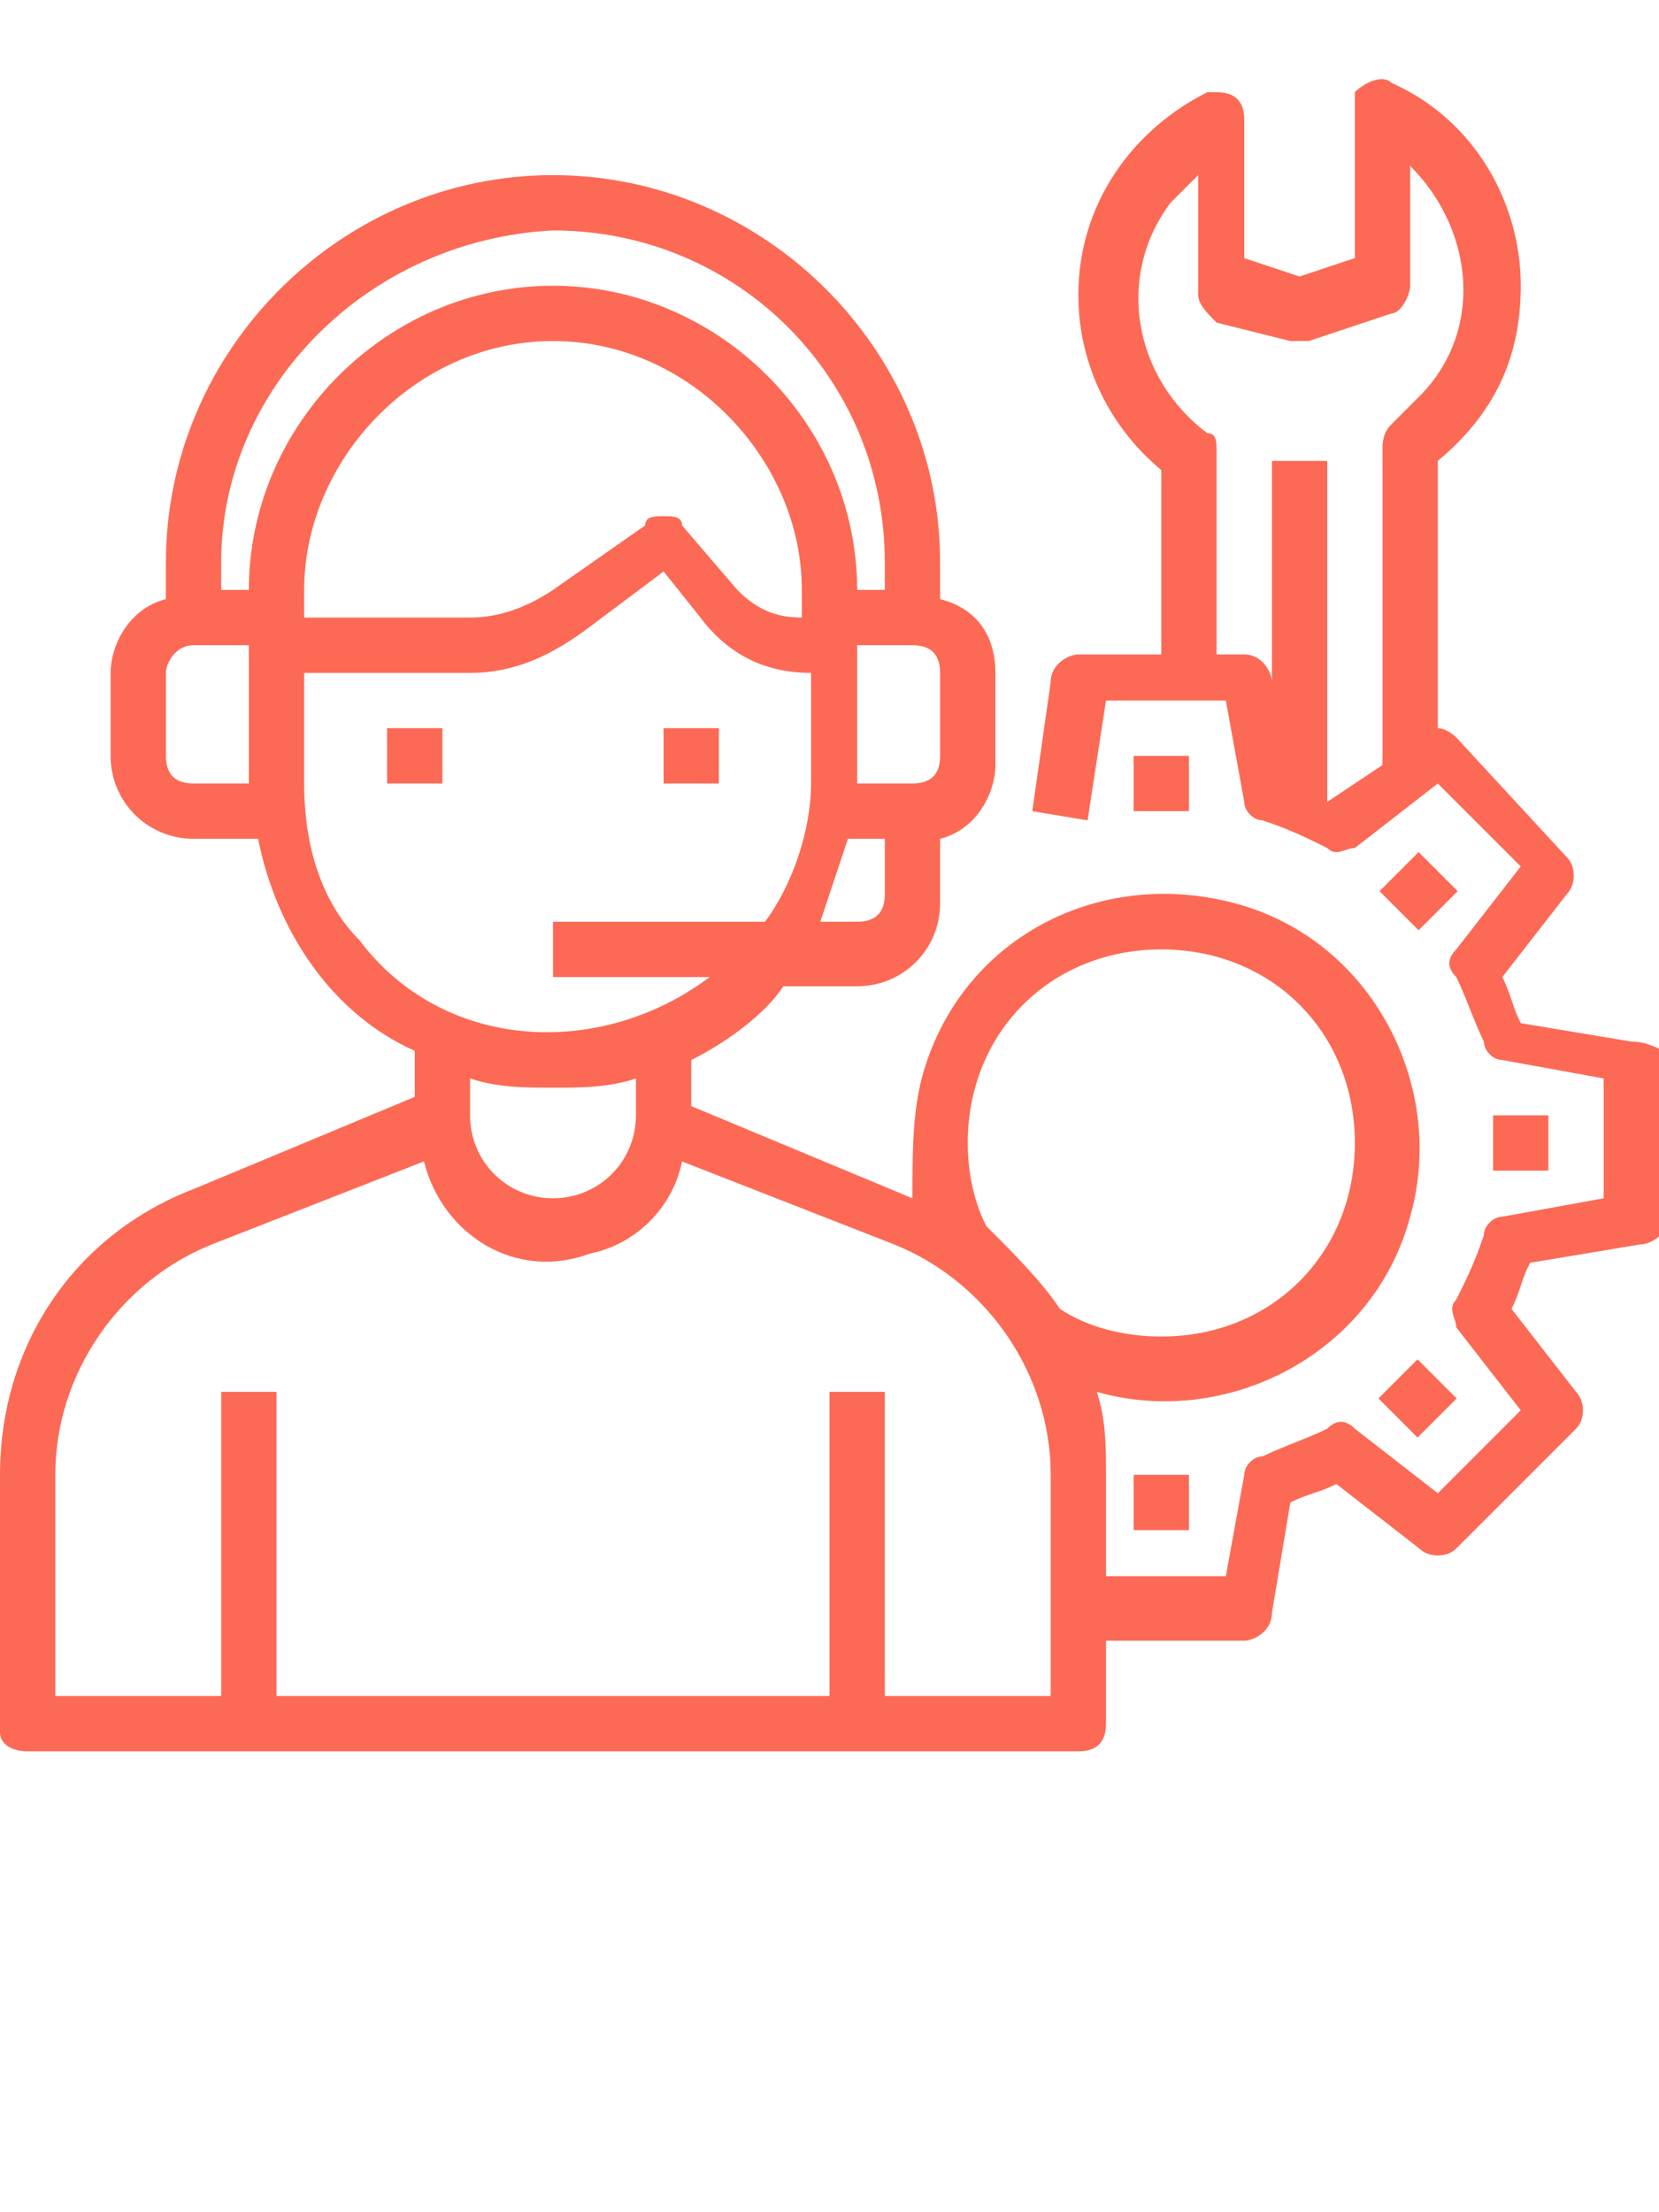 <?xml version="1.0" encoding="utf-8"?>
<!-- Generator: Adobe Illustrator 24.0.2, SVG Export Plug-In . SVG Version: 6.00 Build 0)  -->
<svg version="1.1" id="Layer_1" xmlns="http://www.w3.org/2000/svg" xmlns:xlink="http://www.w3.org/1999/xlink" x="0px" y="0px"
	 viewBox="0 0 18 24" style="enable-background:new 0 0 18 24;" xml:space="preserve">
<style type="text/css">
	.st0{fill:#FC6A55;}
	.st1{fill:#EDEDED;}
	.st2{fill:none;stroke:#FC6A55;stroke-miterlimit:10;}
	.st3{stroke:#FFFFFF;stroke-width:0.25;stroke-miterlimit:10;}
	.st4{fill:#656D7A;}
	.st5{fill:#FFFFFF;}
	.st6{filter:url(#Adobe_OpacityMaskFilter);}
	.st7{fill-rule:evenodd;clip-rule:evenodd;fill:#FFFFFF;}
	.st8{mask:url(#mask-2_8_);fill-rule:evenodd;clip-rule:evenodd;}
	.st9{filter:url(#Adobe_OpacityMaskFilter_1_);}
	.st10{mask:url(#mask-2_7_);fill-rule:evenodd;clip-rule:evenodd;}
	.st11{filter:url(#Adobe_OpacityMaskFilter_2_);}
	.st12{mask:url(#mask-2_6_);fill-rule:evenodd;clip-rule:evenodd;}
	.st13{filter:url(#Adobe_OpacityMaskFilter_3_);}
	.st14{mask:url(#mask-2_5_);fill-rule:evenodd;clip-rule:evenodd;}
	.st15{filter:url(#Adobe_OpacityMaskFilter_4_);}
	.st16{mask:url(#mask-2_2_);fill:none;stroke:#000000;stroke-width:2;}
	.st17{fill:#434343;}
	.st18{fill:#434343;stroke:#F9F9F9;stroke-width:0.25;stroke-miterlimit:10;}
	.st19{fill:none;stroke:#FC6A55;stroke-width:0.5;stroke-miterlimit:10;}
	.st20{fill:none;stroke:#FC6A55;stroke-width:0.75;stroke-miterlimit:10;}
	.st21{fill:#FC6A55;stroke:#FC6A55;stroke-width:0.5;stroke-miterlimit:10;}
	.st22{opacity:0.153;fill:url(#Path_146_);enable-background:new    ;}
	.st23{opacity:0.1;fill:#590BB2;enable-background:new    ;}
	.st24{fill:#8E8CA8;}
	.st25{fill:#F5F4F9;}
	.st26{fill:#FFD5B8;}
	.st27{fill:#FC8473;}
	.st28{fill:#1C3475;}
	.st29{fill:#DDD9E4;}
	.st30{fill:#828FB3;}
	.st31{opacity:7.584635e-02;fill:url(#Path_147_);enable-background:new    ;}
	.st32{fill:#FFBE92;}
	.st33{fill:#FB8E7F;}
	.st34{fill:#FDB1A6;}
	.st35{fill:#FC806F;}
	.st36{fill:#FFE783;}
	.st37{fill:#104478;}
	.st38{fill:none;stroke:#FFFFFF;stroke-miterlimit:10;}
	.st39{fill:none;stroke:#000000;stroke-width:0.15;stroke-miterlimit:10;}
	.st40{opacity:0.1;fill:url(#Path_148_);enable-background:new    ;}
	.st41{opacity:0.1;fill:url(#Path_149_);enable-background:new    ;}
	.st42{fill-rule:evenodd;clip-rule:evenodd;fill:#FC6A55;}
	.st43{fill-rule:evenodd;clip-rule:evenodd;}
</style>
<g id="Consult-Talk_18_">
	<rect x="4.2" y="7.9" class="st0" width="0.6" height="0.6"/>
	<rect x="7.2" y="7.9" class="st0" width="0.6" height="0.6"/>
	<path class="st0" d="M17.7,11.3l-1.2-0.2c-0.1-0.2-0.1-0.3-0.2-0.5l0.7-0.9c0.1-0.1,0.1-0.3,0-0.4L15.8,8c0,0-0.1-0.1-0.2-0.1V5
		c0.6-0.5,0.9-1.1,0.9-1.9c0-0.9-0.5-1.8-1.4-2.2c-0.1-0.1-0.3,0-0.4,0.1c0,0,0,0.1,0,0.1v1.7l-0.6,0.2l-0.6-0.2V1.3
		c0-0.2-0.1-0.3-0.3-0.3c0,0-0.1,0-0.1,0c-0.8,0.4-1.4,1.2-1.4,2.2c0,0.7,0.3,1.4,0.9,1.9v2h-0.9c-0.1,0-0.3,0.1-0.3,0.3l-0.2,1.4
		l0.6,0.1L12,7.6h1.3l0.2,1.1c0,0.1,0.1,0.2,0.2,0.2c0.3,0.1,0.5,0.2,0.7,0.3c0.1,0.1,0.2,0,0.3,0l0.9-0.7l0.9,0.9l-0.7,0.9
		c-0.1,0.1-0.1,0.2,0,0.3c0.1,0.2,0.2,0.5,0.3,0.7c0,0.1,0.1,0.2,0.2,0.2l1.1,0.2v1.3l-1.1,0.2c-0.1,0-0.2,0.1-0.2,0.2
		c-0.1,0.3-0.2,0.5-0.3,0.7c-0.1,0.1,0,0.2,0,0.3l0.7,0.9l-0.9,0.9l-0.9-0.7c-0.1-0.1-0.2-0.1-0.3,0c-0.2,0.1-0.5,0.2-0.7,0.3
		c-0.1,0-0.2,0.1-0.2,0.2l-0.2,1.1H12V16c0-0.3,0-0.6-0.1-0.9c1.4,0.4,3-0.4,3.4-1.9c0.4-1.4-0.4-3-1.9-3.4s-3,0.4-3.4,1.9
		c-0.1,0.4-0.1,0.8-0.1,1.3c0,0,0,0,0,0l-2.4-1v-0.5c0.4-0.2,0.8-0.5,1-0.8h0.8c0.5,0,0.9-0.4,0.9-0.9V9.1c0.4-0.1,0.6-0.5,0.6-0.8
		V7.3c0-0.4-0.2-0.7-0.6-0.8V6.1c0-2.3-1.9-4.2-4.2-4.2S1.8,3.8,1.8,6.1v0.4C1.4,6.6,1.2,7,1.2,7.3v0.9c0,0.5,0.4,0.9,0.9,0.9h0.6
		c0,0,0,0,0.1,0c0.2,1,0.8,1.9,1.7,2.3v0.5l-2.4,1C0.8,13.4,0,14.6,0,16v2.8C0,18.9,0.1,19,0.3,19h11.4c0.2,0,0.3-0.1,0.3-0.3v-0.9
		h1.5c0.1,0,0.3-0.1,0.3-0.3l0.2-1.2c0.2-0.1,0.3-0.1,0.5-0.2l0.9,0.7c0.1,0.1,0.3,0.1,0.4,0l1.3-1.3c0.1-0.1,0.1-0.3,0-0.4
		l-0.7-0.9c0.1-0.2,0.1-0.3,0.2-0.5l1.2-0.2c0.1,0,0.3-0.1,0.3-0.3v-1.8C18,11.4,17.9,11.3,17.7,11.3z M14.4,8.7
		C14.4,8.7,14.4,8.7,14.4,8.7l0-3.7h-0.6v2.4l0,0c0-0.1-0.1-0.3-0.3-0.3h-0.3V4.9c0-0.1,0-0.2-0.1-0.2c-0.8-0.6-1-1.7-0.4-2.5
		c0.1-0.1,0.2-0.2,0.3-0.3v1.3c0,0.1,0.1,0.2,0.2,0.3L14,3.7c0.1,0,0.1,0,0.2,0l0.9-0.3c0.1,0,0.2-0.2,0.2-0.3V1.8
		c0.7,0.7,0.8,1.8,0.1,2.5c-0.1,0.1-0.2,0.2-0.3,0.3C15,4.7,15,4.8,15,4.9v3.4L14.4,8.7z M10.5,12.4c0-1.2,0.9-2.1,2.1-2.1
		c1.2,0,2.1,0.9,2.1,2.1s-0.9,2.1-2.1,2.1c-0.4,0-0.8-0.1-1.1-0.3c-0.2-0.3-0.5-0.6-0.8-0.9C10.6,13.1,10.5,12.8,10.5,12.4z M9.3,10
		H8.9c0.1-0.3,0.2-0.6,0.3-0.9c0,0,0,0,0.1,0h0.3v0.6C9.6,9.9,9.5,10,9.3,10z M8.7,6.7C8.4,6.7,8.2,6.6,8,6.4L7.4,5.7
		c0-0.1-0.1-0.1-0.2-0.1c-0.1,0-0.2,0-0.2,0.1L6,6.4C5.7,6.6,5.4,6.7,5.1,6.7H3.3V6.4C3.3,5,4.5,3.7,6,3.7S8.7,5,8.7,6.4V6.7z
		 M10.2,8.2c0,0.2-0.1,0.3-0.3,0.3H9.3V7h0.6c0.2,0,0.3,0.1,0.3,0.3V8.2z M6,2.5c2,0,3.6,1.6,3.6,3.6v0.3H9.3c0-1.8-1.5-3.3-3.3-3.3
		S2.7,4.6,2.7,6.4H2.4V6.1C2.4,4.2,4,2.6,6,2.5z M2.1,8.5c-0.2,0-0.3-0.1-0.3-0.3V7.3C1.8,7.2,1.9,7,2.1,7h0.6v1.5H2.1z M3.3,8.5
		V7.3h1.8c0.5,0,0.9-0.2,1.3-0.5l0.8-0.6l0.4,0.5c0.3,0.4,0.7,0.6,1.2,0.6v1.2c0,0.5-0.2,1.1-0.5,1.5H6v0.6h1.7
		c-1.2,0.9-2.9,0.8-3.8-0.4C3.5,9.8,3.3,9.2,3.3,8.5z M6,11.8c0.3,0,0.6,0,0.9-0.1v0.4C6.9,12.6,6.5,13,6,13s-0.9-0.4-0.9-0.9v-0.4
		C5.4,11.8,5.7,11.8,6,11.8z M11.4,18.4H9.6v-3.3H9v3.3H3v-3.3H2.4v3.3H0.6V16c0-1.1,0.7-2.1,1.7-2.5l2.3-0.9c0.2,0.8,1,1.3,1.8,1
		c0.5-0.1,0.9-0.5,1-1l2.3,0.9c1,0.4,1.7,1.4,1.7,2.5V18.4z"/>
	<rect x="12.3" y="8.2" class="st0" width="0.6" height="0.6"/>
	<rect x="12.3" y="16" class="st0" width="0.6" height="0.6"/>
	<rect x="15.1" y="14.9" transform="matrix(0.707 -0.707 0.707 0.707 -6.254 15.313)" class="st0" width="0.6" height="0.6"/>
	<rect x="16.2" y="12.1" class="st0" width="0.6" height="0.6"/>
	<rect x="15.1" y="9.4" transform="matrix(0.707 -0.707 0.707 0.707 -2.354 13.698)" class="st0" width="0.6" height="0.6"/>
</g>
</svg>

